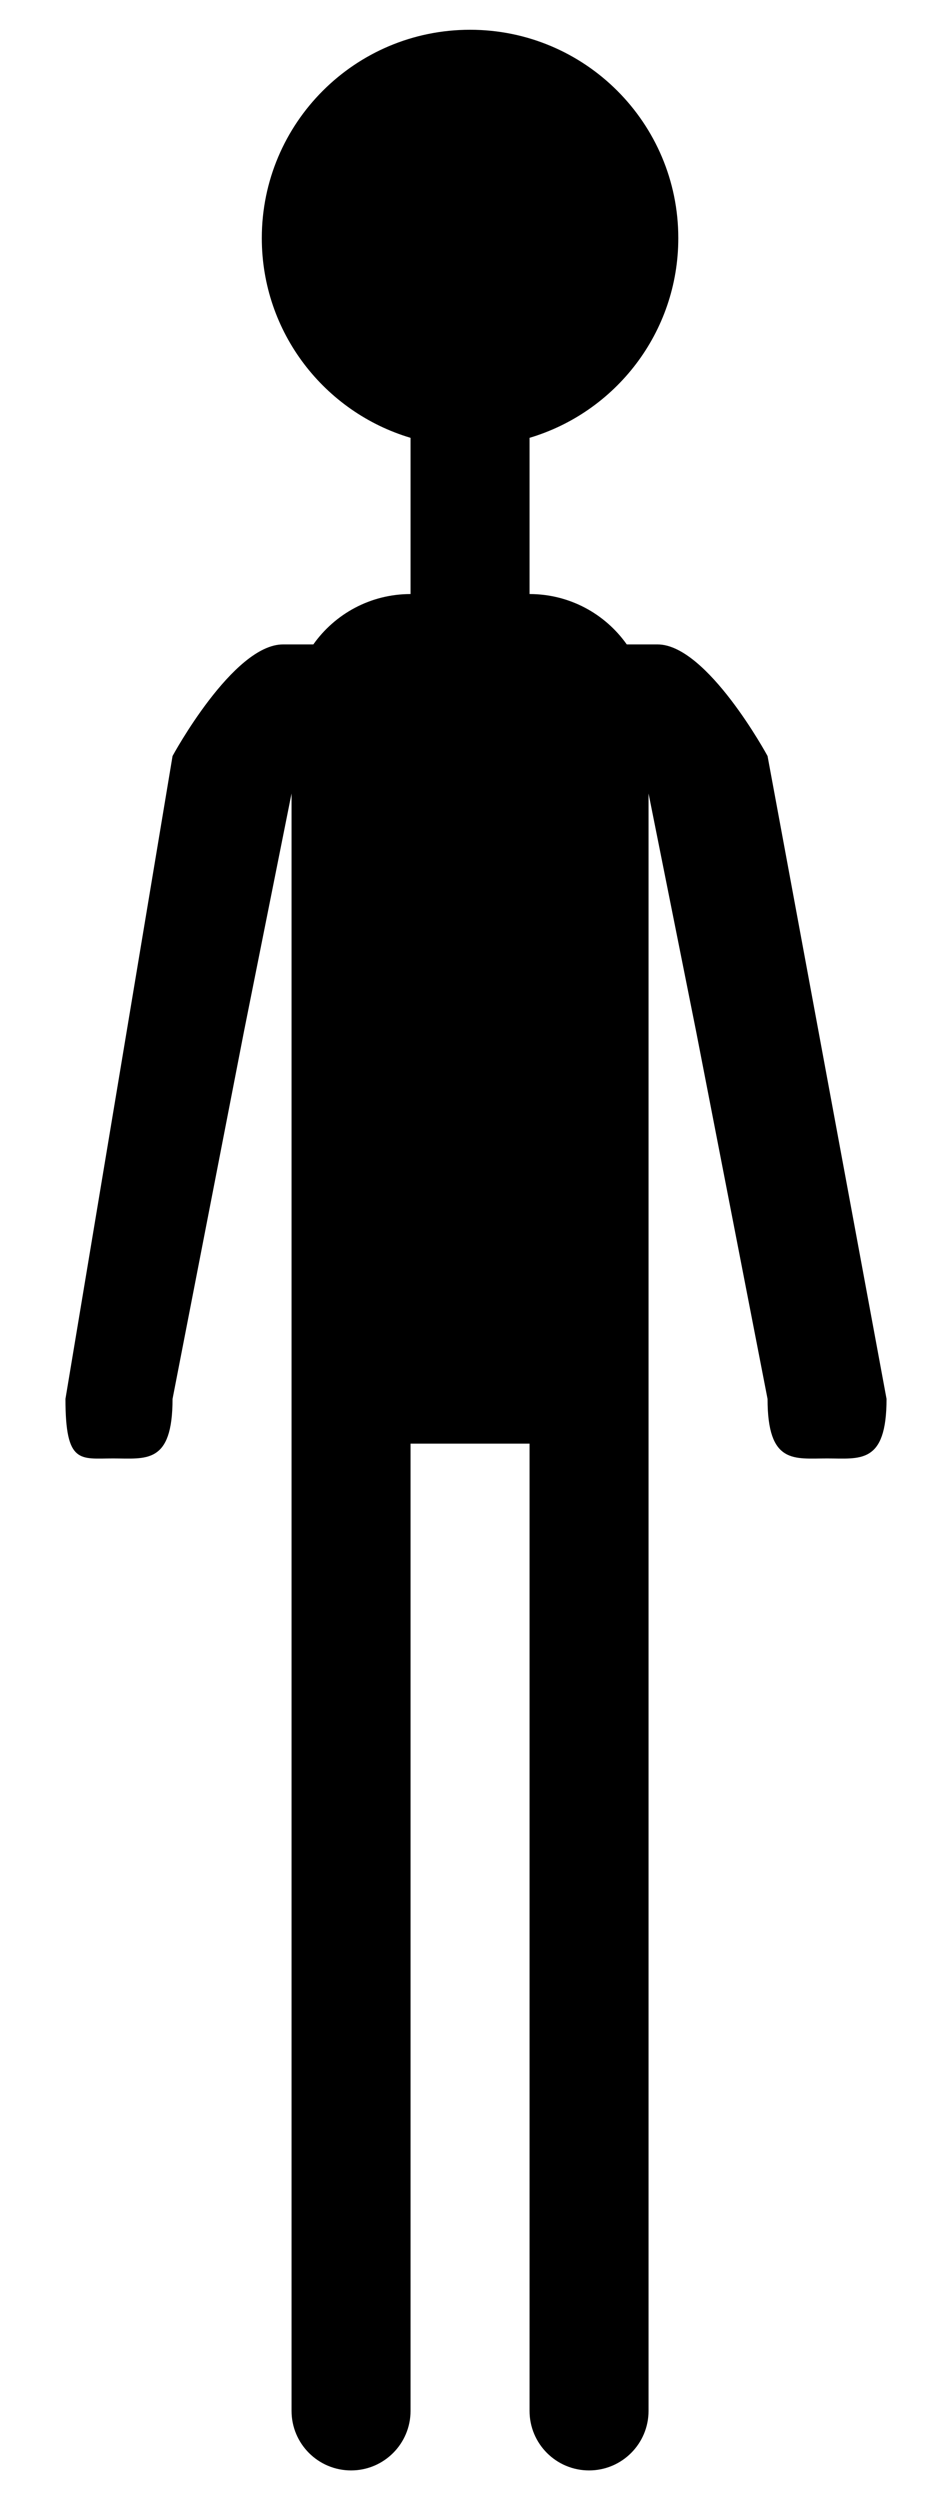 <?xml version="1.0" encoding="utf-8"?>
<svg viewBox="0 0 80 210" filter="invert(1)" xmlns="http://www.w3.org/2000/svg">
  <g style="">
    <title>standing-man</title>
    <path style="" d="M 54.5 202.5 C 54.5 205.261 52.261 207.5 49.5 207.5 C 46.739 207.5 44.5 205.261 44.5 202.5 L 44.5 121.256 L 34.5 121.256 L 34.5 202.5 C 34.5 205.261 32.261 207.5 29.5 207.5 C 26.739 207.5 24.5 205.261 24.5 202.5 L 24.5 66.646 L 20.5 86.646 L 14.5 117.5 C 14.5 123.023 12.261 122.5 9.5 122.5 C 6.739 122.5 5.5 123.023 5.5 117.5 L 14.5 63.5 C 14.5 63.5 19.577 54.127 23.783 54.127 L 26.331 54.127 C 28.142 51.567 31.126 49.896 34.5 49.896 L 34.5 36.775 C 27.271 34.624 22 27.928 22 20 C 22 10.335 29.835 2.5 39.5 2.5 C 49.165 2.5 57 10.335 57 20 C 57 27.928 51.729 34.624 44.5 36.775 L 44.5 49.896 C 47.874 49.896 50.858 51.567 52.669 54.127 L 55.256 54.127 C 59.426 54.127 64.5 63.5 64.5 63.5 L 74.5 117.5 C 74.5 123.023 72.261 122.5 69.5 122.5 C 66.739 122.5 64.5 123.023 64.5 117.5 L 58.5 86.646 L 54.5 66.646 L 54.5 202.5 Z"/>
  </g>
</svg>